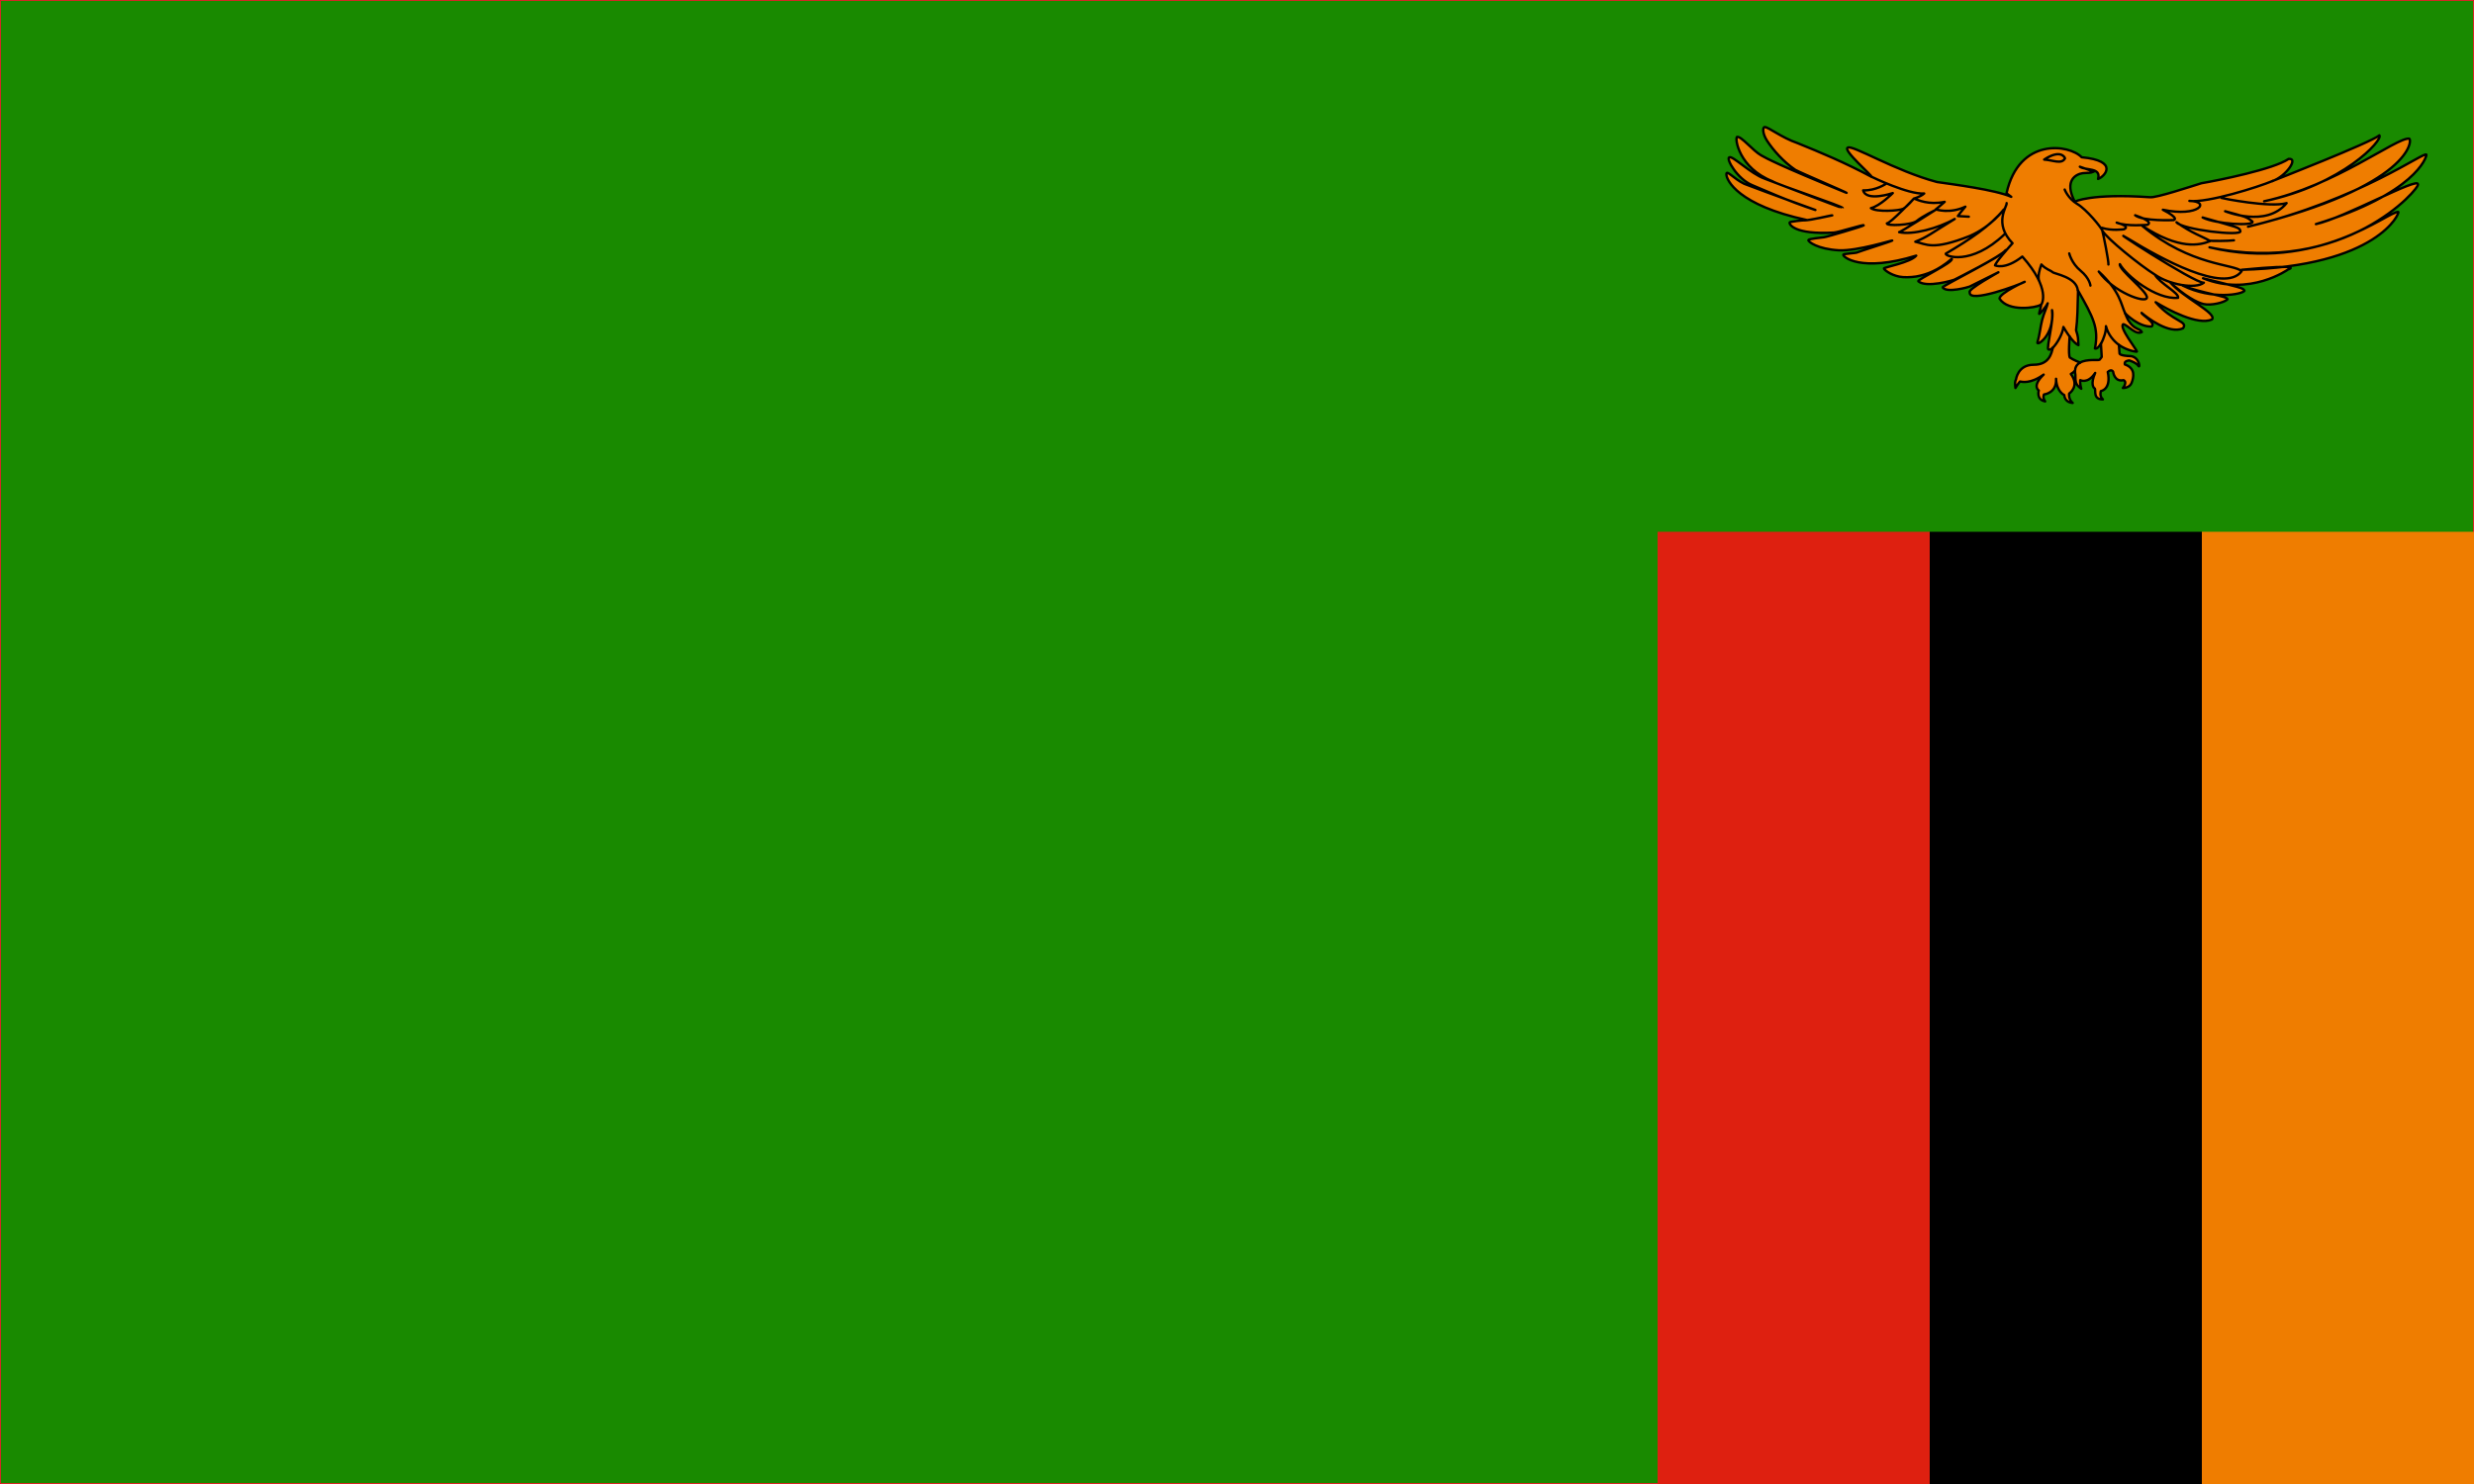 <?xml version="1.0" encoding="UTF-8" standalone="no"?>
<svg
   width="1000"
   height="600"
   viewBox="0 0 92586.667 55552"
   version="1.1"
   id="svg6"
   xmlns="http://www.w3.org/2000/svg"
   xmlns:svg="http://www.w3.org/2000/svg">
  <defs
     id="defs6" />
  <rect
     style="display:inline;fill:#198a00;fill-opacity:1;stroke:#db161b;stroke-width:32.875"
     id="rect6"
     width="92553.789"
     height="55519.125"
     x="16.438"
     y="16.438" />
  <g
     stroke="#000000"
     stroke-linecap="round"
     stroke-linejoin="round"
     stroke-width="90"
     id="g6"
     transform="translate(9258.667)"
     style="display:inline">
    <path
       fill="#ef7d00"
       d="m 68202,13383 c 132,92 386,191 386,191 241,-144 702,-78 726,-104 38,-41 82,-110 82,-110 l -30,-494 c -84,135 -162,203 -225,178 157,-758 -68,-1176 -631,-2166 -13,588 -21,1108 -74,1484 93,283 66,270 89,558 -111,-49 -227,-180 -329,-320 0,0 -57,662 6,783 z m 2181,-1405 c 236,387 444,302 514,453 -232,126 -520,-262 -695,-295 -175,110 516,963 511,1025 -9,15 -359,-28 -674,-250 13,178 23,310 23,317 0,17 25,92 427,103 327,47 352,484 277,363 -76,-121 -340,-201 -340,-201 0,0 -213,11 -163,150 415,144 327,495 251,691 -75,196 -326,190 -326,190 0,0 182,-213 25,-294 -346,81 -390,-311 -390,-311 0,0 -56,-127 -201,6 138,657 -257,714 -257,714 0,0 -69,185 75,312 -377,5 -258,-335 -302,-409 -44,-12 -175,-162 13,-582 -276,426 -559,270 -559,270 0,0 -19,133 38,323 -214,-161 -220,-236 -220,-524 -10,-51 -14,-103 -13,-150 -47,46 -101,91 -157,121 346,461 -63,732 -63,732 0,0 -37,213 132,351 -314,-23 -314,-294 -314,-294 0,0 -289,-121 -308,-610 32,541 -452,587 -452,587 0,0 -63,121 44,260 -346,-70 -239,-410 -239,-410 0,0 -270,-161 182,-593 -496,357 -810,271 -886,259 0,0 -56,58 -169,242 -38,-271 19,-311 19,-311 0,0 61,-561 666,-559 583,2 667,-436 713,-636 -83,75 -129,77 -164,64 -89,-35 223,-1156 135,-1473 97,952 -569,1350 -548,1216 92,-307 112,-596 179,-852 66,-256 181,-479 207,-620 -80,163 -288,388 -308,396 -56,40 119,-393 39,-337 -162,112 -1208,272 -1535,-234 3,-216 1018,-671 941,-626 -153,92 -2106,825 -2054,391 -108,-102 1109,-770 1081,-755 -27,15 -1039,516 -1079,537 -39,21 -863,259 -1018,33 -26,-50 2349,-1225 2357,-1393 -156,225 -1842,1066 -1907,1100 -65,33 -1058,320 -1358,66 -64,-61 1315,-701 1252,-842 -527,447 -942,590 -1335,662 -219,32 -459,39 -634,4 -351,-72 -576,-272 -572,-305 -1,-47 1001,-223 1209,-480 -2068,640 -2767,40 -2729,-40 16,-32 474,-55 520,-79 32,-24 1285,-418 1312,-445 27,-28 -1301,398 -1999,364 -789,-45 -1160,-322 -1139,-385 18,-46 490,-92 579,-103 103,-8 1448,-409 1490,-444 86,-71 -933,259 -1121,269 -1469,81 -1679,-309 -1649,-383 9,-23 507,-88 585,-77 89,6 997,-175 1009,-183 46,-31 -881,200 -956,171 -2561,-554 -3006,-1487 -3006,-1710 0,-193 263,161 667,355 885,339 2726,1001 2663,980 -989,-318 -2087,-817 -2373,-933 -546,-231 -971,-968 -852,-1038 124,-76 787,605 1327,799 109,39 2913,1116 2919,1100 24,-63 -2429,-870 -2631,-1005 -1238,-490 -1409,-1580 -1324,-1657 155,-44 592,516 911,693 200,111 585,336 3191,1401 25,-9 -1698,-742 -1917,-860 -443,-301 -830,-741 -1060,-1094 -169,-260 -174,-509 -86,-509 145,0 625,394 1231,602 849,345 1762,723 2761,1258 60,-22 -1092,-1005 -884,-1090 156,-123 1778,873 3340,1287 579,85 2183,289 2778,554 -120,-82 -140,-107 -177,-136 471,-2104 2354,-1827 2812,-1345 1408,133 867,723 613,812 126,-440 -454,-305 -681,-458 174,62 348,121 522,183 -147,66 -206,38 -410,58 -248,34 -720,265 -302,1067 0,0 591,-318 2816,-166 241,27 1519,-400 1925,-524 646,-111 2705,-524 3262,-910 391,-42 -106,662 -602,827 0,0 3669,-1434 3999,-1710 151,166 -1368,1848 -4314,2468 2676,-579 4961,-2399 5427,-2344 135,28 105,1779 -6029,3296 4240,-1021 6676,-2887 6676,-2690 0,98 -422,1455 -4135,2593 1037,-220 3848,-1792 3818,-1489 91,124 -2721,3433 -7802,2358 4059,965 6690,-1365 7066,-1324 75,14 -752,2041 -5863,2165 2450,-234 1744,-14 1744,-14 0,0 -1444,1034 -3187,331 1368,345 1518,359 1548,469 -90,138 -1218,345 -2300,-193 717,290 1657,387 1669,510 -118,127 -623,243 -898,179 -247,-57 -703,-299 -1251,-816 491,576 1788,1175 1562,1395 -526,235 -1653,-372 -2104,-648 646,745 1232,704 1022,979 -526,235 -1353,-413 -1548,-579 0,69 556,373 375,510 -481,28 -976,-479 -992,-496 34,89 69,173 112,252 z"
       id="path5" />
    <path
       fill="none"
       d="m 60800,6626 c 0,0 1372,664 1952,617 -154,133 -384,188 -384,188 145,55 546,250 1151,125 -145,133 -333,281 -333,281 0,0 520,180 1108,-101 -179,203 -281,352 -281,352 l 409,23 M 61329,6876 c 0,0 -384,266 -861,250 119,438 1108,102 1108,102 0,0 -478,484 -818,563 204,156 1065,101 1210,23 145,-78 400,-383 400,-383 0,0 -886,938 -1014,930 -17,110 929,70 1125,-94 196,-164 690,-406 690,-406 0,0 -1295,828 -1355,828 486,118 1458,-140 2080,-492 -921,563 -1006,664 -1475,852 418,86 631,344 2046,-219 809,-352 1269,-993 1269,-993 -502,618 -1295,1142 -2173,1657 -51,94 938,477 2199,-726 m 77,-1165 c 25,125 -503,758 221,1501 -656,734 -656,828 -656,828 0,0 366,188 1023,-328 1082,1219 721,1777 721,1777 m -86,-861 c 0,0 -100,-131 78,-620 160,177 338,215 416,286 78,72 895,181 947,681 m -321,-1380 c 0,0 85,367 426,648 341,282 367,555 367,555 m -1408,2328 c 162,-159 370,-519 397,-778 59,98 130,222 234,360 m 1170,266 c 109,-186 201,-475 188,-656 81,318 289,556 485,701 M 68010,7095 c 0,0 119,328 468,539 358,211 895,876 938,993 41,142 247,1164 230,1274 m 6142,-3125 c -526,221 -2435,827 -3111,745 811,13 360,620 -993,331 647,330 406,386 406,386 0,0 -1142,55 -1443,-180 767,262 451,359 451,359 0,0 -782,69 -1142,-83 556,152 270,248 270,248 0,0 -451,69 -827,-55 m 4480,-1117 c 30,14 1834,373 2436,193 -767,938 -2301,304 -2301,304 752,207 782,193 1023,386 75,179 -1383,96 -1864,-152 1338,386 1368,359 1413,510 60,207 -2195,-55 -2391,-331 602,428 933,511 1263,704 -406,165 -1157,330 -2540,-566 1819,1517 3457,1420 3713,1696 -631,855 -3082,-510 -4209,-1199 -1128,-690 2465,1668 2796,1627 -310,250 -1296,77 -1835,-304 M 68021,5929 c 0,-36 -165,-360 -779,45 329,18 654,191 779,-45 z m 2250,5797 c -158,-337 -178,-812 -986,-1560 536,764 1750,1203 1801,982 52,-221 -1069,-1058 -1011,-1259 222,414 1348,1336 2177,1260 57,-178 -679,-536 -869,-871 -529,-326 -1821,-1365 -1967,-1651 m 4929,369 c -210,28 -842,28 -932,14 m -4825,4564 c -131,69 -186,183 -191,305"
       id="path6" />
  </g>
  <rect
     style="fill:#de2010;fill-opacity:1;stroke:none;stroke-width:217.589"
     id="rect7"
     width="10184.533"
     height="35645.867"
     x="62033.062"
     y="19906.133" />
  <rect
     style="fill:#000000;fill-opacity:1;stroke:none;stroke-width:217.589"
     id="rect8"
     width="10184.533"
     height="35645.867"
     x="72217.594"
     y="19906.133" />
  <rect
     style="fill:#ef7d00;fill-opacity:1;stroke:none;stroke-width:217.589"
     id="rect9"
     width="10184.533"
     height="35645.867"
     x="82402.133"
     y="19906.133" />
</svg>
